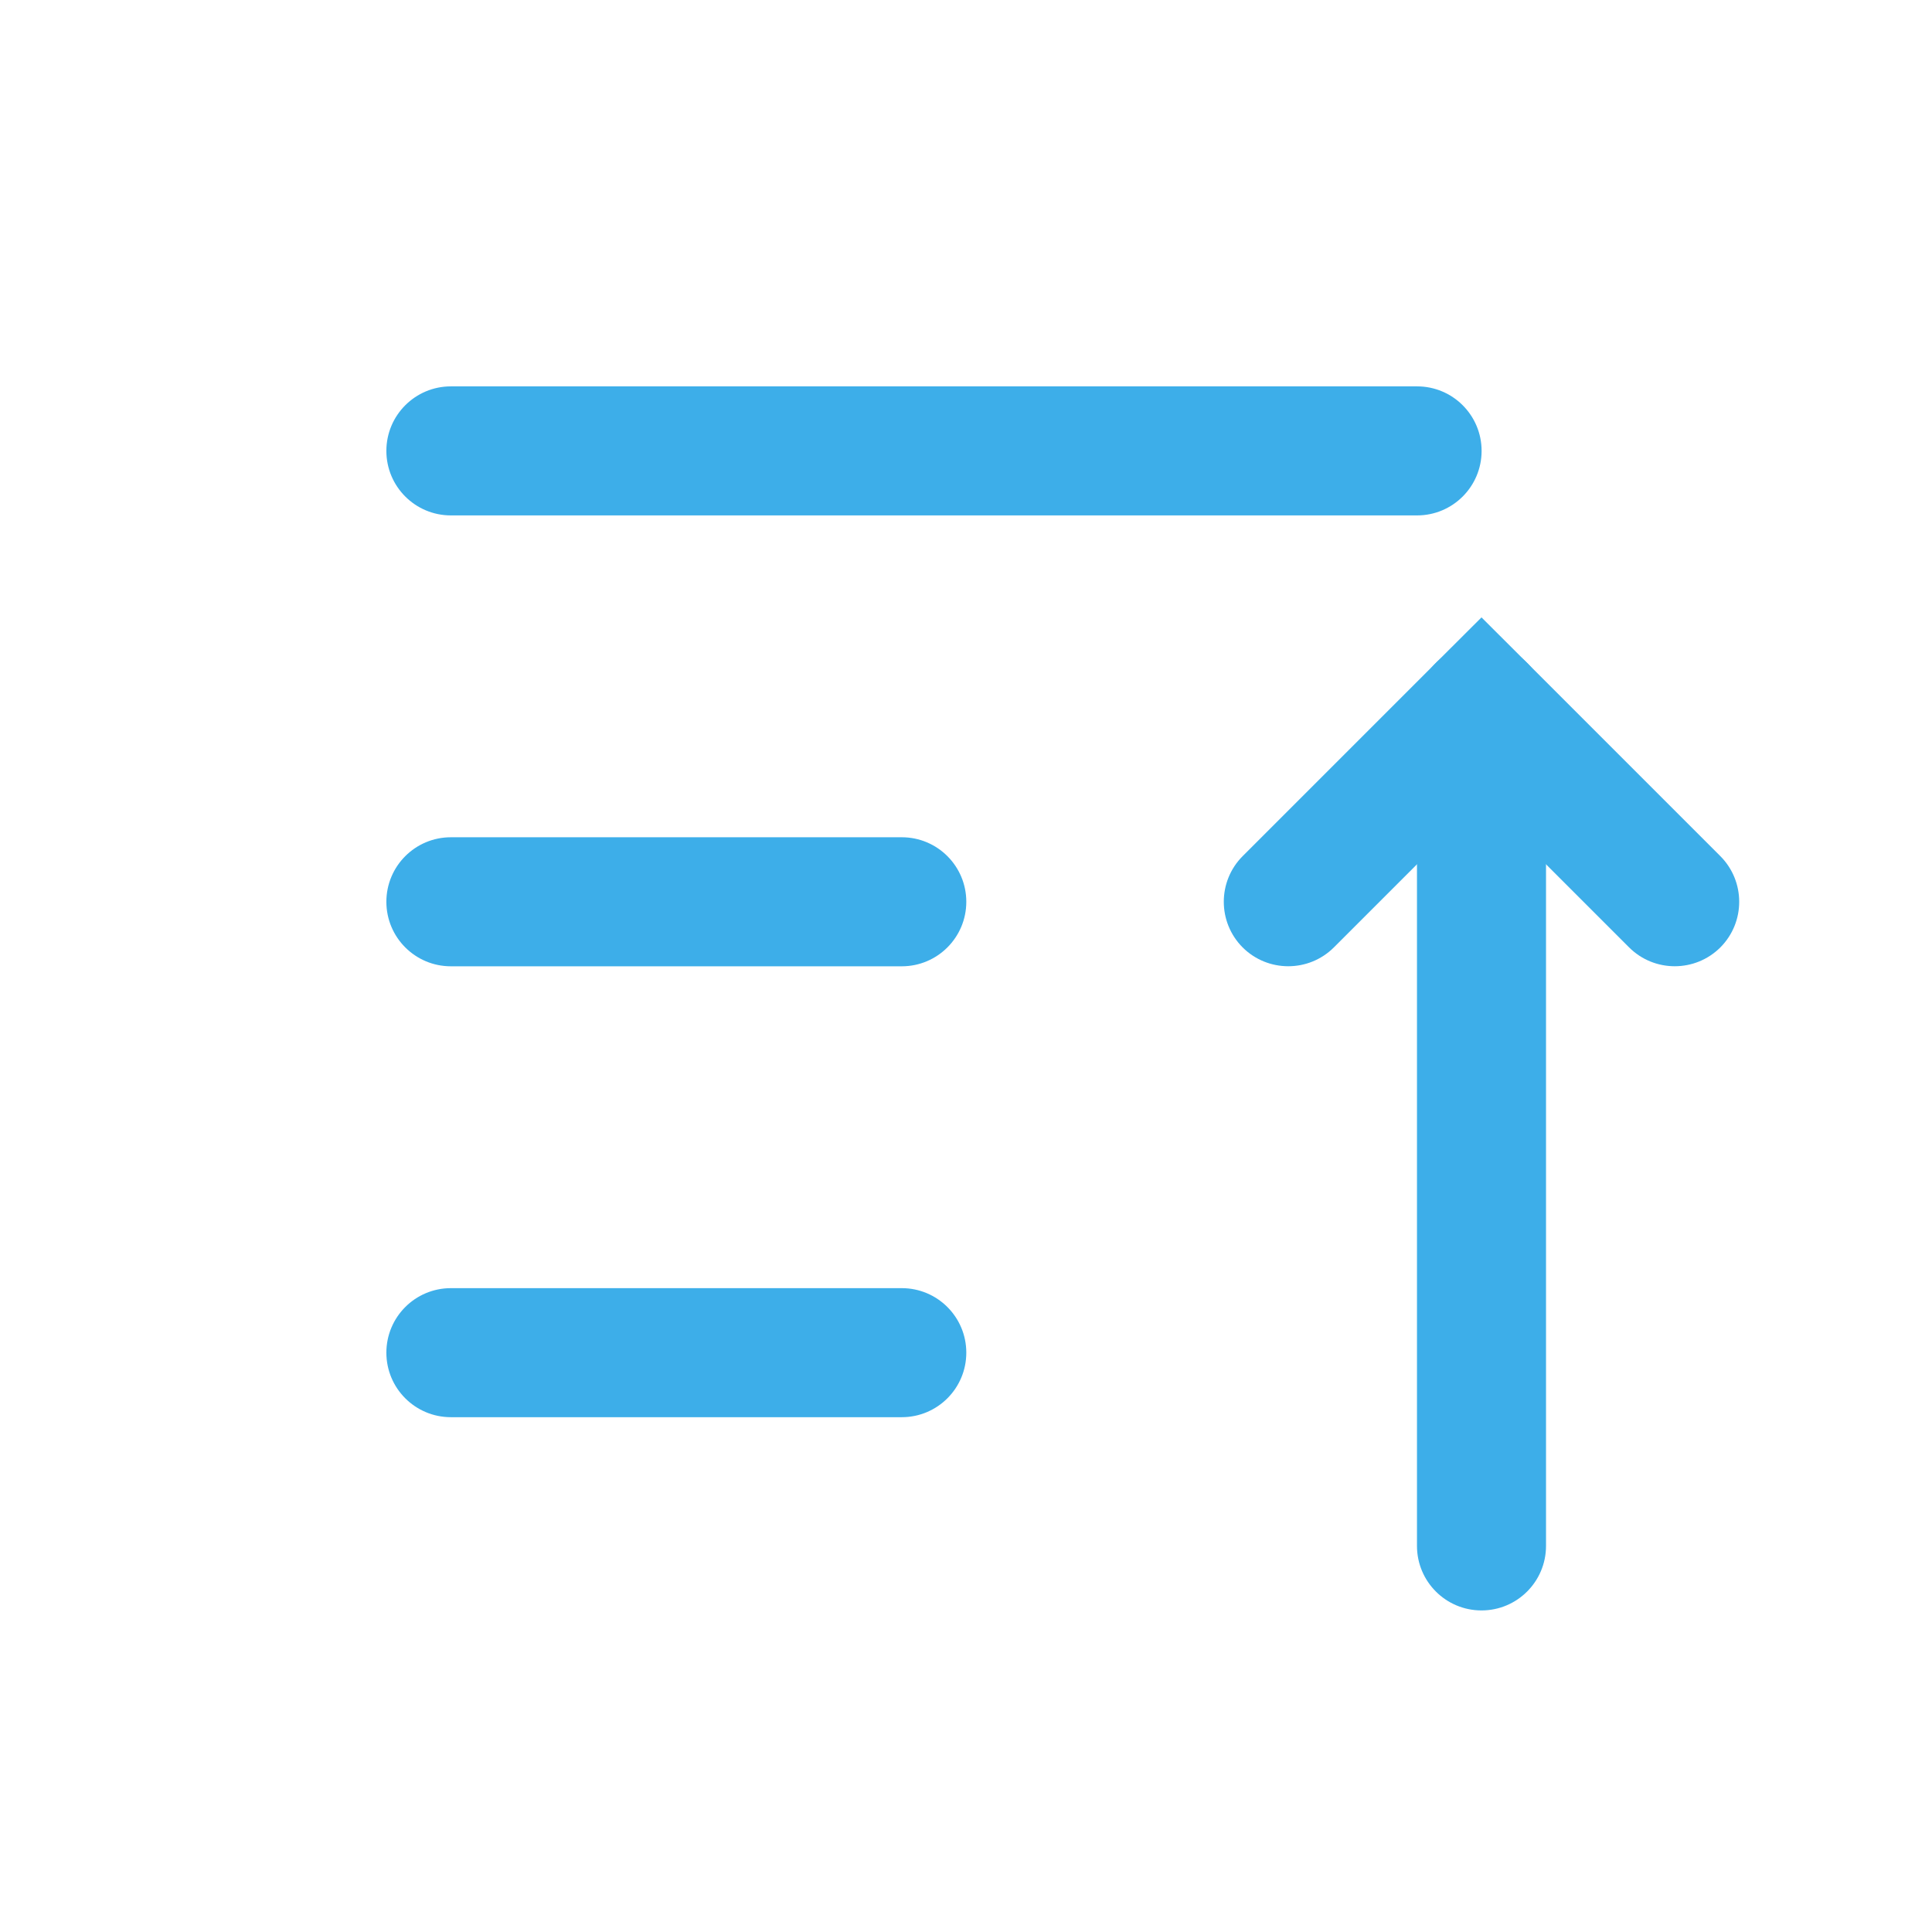 <?xml version='1.0' encoding='UTF-8' standalone='no'?>
<svg baseProfile="tiny" height="5.292mm" version="1.2" viewBox="0 0 30 30" width="5.292mm" xmlns="http://www.w3.org/2000/svg" xmlns:xlink="http://www.w3.org/1999/xlink">
    <style id="current-color-scheme" type="text/css">.ColorScheme-Text {color:#3daee9;}</style>
    <title>Qt SVG Document</title>
    <desc>Auto-generated by Klassy window decoration</desc>
    <defs/>
    <g fill="none" fill-rule="evenodd" stroke="black" stroke-linecap="square" stroke-linejoin="bevel" stroke-width="1">
        <g class="ColorScheme-Text" fill="currentColor" fill-opacity="1" font-family="Noto Sans" font-size="20" font-style="normal" font-weight="400" stroke="none" transform="matrix(1.667,0,0,1.667,0,0)">
            <path d="M4.2,11.999 L8.4,11.999 C8.732,11.999 9.001,12.268 9.001,12.6 C9.001,12.932 8.732,13.201 8.4,13.201 L4.2,13.201 C3.868,13.201 3.599,12.932 3.599,12.6 C3.599,12.268 3.868,11.999 4.2,11.999 " fill-rule="nonzero" vector-effect="none"/>
            <path d="M4.2,7.799 L8.4,7.799 C8.732,7.799 9.001,8.068 9.001,8.4 C9.001,8.732 8.732,9.001 8.4,9.001 L4.2,9.001 C3.868,9.001 3.599,8.732 3.599,8.4 C3.599,8.068 3.868,7.799 4.2,7.799 " fill-rule="nonzero" vector-effect="none"/>
            <path d="M4.2,3.599 L13.2,3.599 C13.532,3.599 13.801,3.868 13.801,4.2 C13.801,4.532 13.532,4.801 13.2,4.801 L4.2,4.801 C3.868,4.801 3.599,4.532 3.599,4.2 C3.599,3.868 3.868,3.599 4.2,3.599 " fill-rule="nonzero" vector-effect="none"/>
            <path d="M14.401,6.6 L14.401,14.4 C14.401,14.732 14.132,15.001 13.8,15.001 C13.468,15.001 13.199,14.732 13.199,14.4 L13.199,6.6 C13.199,6.268 13.468,5.999 13.8,5.999 C14.132,5.999 14.401,6.268 14.401,6.6 " fill-rule="nonzero" vector-effect="none"/>
            <path d="M11.575,7.975 L13.375,6.175 L13.8,5.751 L14.225,6.175 L16.025,7.975 C16.259,8.21 16.259,8.59 16.025,8.825 C15.79,9.059 15.41,9.059 15.175,8.825 L13.375,7.025 L13.8,6.6 L14.225,7.025 L12.425,8.825 C12.19,9.059 11.81,9.059 11.575,8.825 C11.341,8.59 11.341,8.21 11.575,7.975 " fill-rule="nonzero" vector-effect="none"/>
        </g>
    </g>
</svg>
